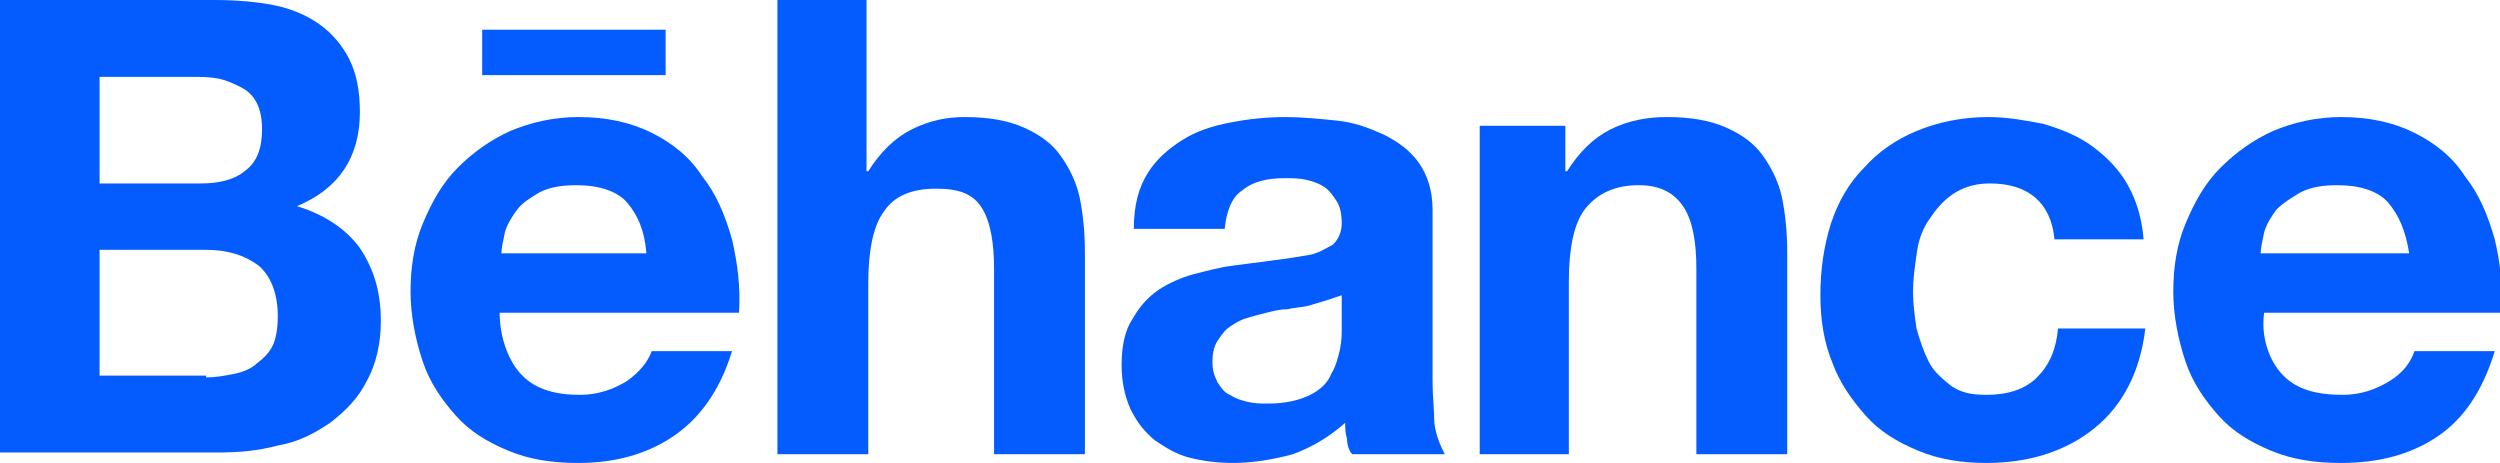 <?xml version="1.0" encoding="utf-8"?>
<!-- Generator: Adobe Illustrator 22.1.0, SVG Export Plug-In . SVG Version: 6.00 Build 0)  -->
<svg version="1.1" id="Layer_1" xmlns="http://www.w3.org/2000/svg" xmlns:xlink="http://www.w3.org/1999/xlink" x="0px" y="0px"
	 viewBox="0 0 143.1 26.5" style="enable-background:new 0 0 143.1 26.5;" xml:space="preserve">
<style type="text/css">
	.st0{fill:#045CFF;}
</style>
<g>
	<g>
		<g>
			<path class="st0" d="M12.3,0c1.2,0,2.4,0.1,3.4,0.3c1,0.2,1.9,0.6,2.6,1.1c0.7,0.5,1.3,1.2,1.7,2c0.4,0.8,0.6,1.8,0.6,3
				c0,1.3-0.3,2.4-0.9,3.3c-0.6,0.9-1.5,1.6-2.7,2.1c1.6,0.5,2.8,1.3,3.6,2.4c0.8,1.2,1.2,2.5,1.2,4.2c0,1.3-0.3,2.5-0.8,3.4
				c-0.5,1-1.2,1.7-2.1,2.4c-0.9,0.6-1.8,1.1-3,1.3c-1.1,0.3-2.2,0.4-3.4,0.4H0V0H12.3z M11.5,10.5c1,0,1.9-0.2,2.5-0.7
				c0.7-0.5,1-1.3,1-2.4c0-0.6-0.1-1.1-0.3-1.5c-0.2-0.4-0.5-0.7-0.9-0.9c-0.4-0.2-0.8-0.4-1.3-0.5c-0.5-0.1-1-0.1-1.5-0.1H5.7v6.1
				H11.5z M11.8,21.6c0.6,0,1.1-0.1,1.6-0.2c0.5-0.1,1-0.3,1.3-0.6c0.4-0.3,0.7-0.6,0.9-1c0.2-0.4,0.3-1,0.3-1.7
				c0-1.3-0.4-2.3-1.1-2.9c-0.8-0.6-1.8-0.9-3-0.9H5.7v7.2H11.8z"/>
			<path class="st0" d="M29.9,21.5c0.8,0.8,1.9,1.1,3.3,1.1c1,0,1.9-0.3,2.7-0.8c0.7-0.5,1.2-1.1,1.4-1.7h4.6
				C41.2,22.4,40,24,38.5,25c-1.5,1-3.3,1.5-5.4,1.5c-1.5,0-2.8-0.2-4-0.7c-1.2-0.5-2.2-1.1-3-2c-0.8-0.9-1.5-1.9-1.9-3.1
				c-0.4-1.2-0.7-2.6-0.7-4c0-1.4,0.2-2.7,0.7-3.9c0.5-1.2,1.1-2.3,2-3.2c0.9-0.9,1.9-1.6,3-2.1c1.2-0.5,2.5-0.8,3.9-0.8
				c1.6,0,3,0.3,4.2,0.9c1.2,0.6,2.2,1.4,2.9,2.5c0.8,1,1.3,2.2,1.7,3.6c0.3,1.3,0.5,2.7,0.4,4.2H28.6
				C28.6,19.3,29.1,20.7,29.9,21.5z M35.9,11.6c-0.6-0.7-1.7-1-2.9-1c-0.8,0-1.5,0.1-2.1,0.4c-0.5,0.3-1,0.6-1.3,1
				c-0.3,0.4-0.6,0.9-0.7,1.3c-0.1,0.5-0.2,0.9-0.2,1.2H37C36.9,13.2,36.5,12.3,35.9,11.6z"/>
			<path class="st0" d="M49.6,0v9.8h0.1c0.7-1.1,1.5-1.9,2.5-2.4c1-0.5,2-0.7,3-0.7c1.4,0,2.5,0.2,3.4,0.6c0.9,0.4,1.6,0.9,2.1,1.6
				c0.5,0.7,0.9,1.5,1.1,2.4c0.2,1,0.3,2,0.3,3.2V26h-5.2V15.4c0-1.5-0.2-2.7-0.7-3.5c-0.5-0.8-1.3-1.1-2.6-1.1
				c-1.4,0-2.4,0.4-3,1.3c-0.6,0.8-0.9,2.2-0.9,4.1V26h-5.2V0H49.6z"/>
			<path class="st0" d="M65.7,9.9c0.5-0.8,1.2-1.4,2-1.9c0.8-0.5,1.7-0.8,2.8-1c1-0.2,2.1-0.3,3.1-0.3c0.9,0,1.9,0.1,2.9,0.2
				c1,0.1,1.8,0.4,2.7,0.8c0.8,0.4,1.5,0.9,2,1.6c0.5,0.7,0.8,1.6,0.8,2.7v9.8c0,0.9,0.1,1.7,0.1,2.4c0.1,0.8,0.4,1.4,0.6,1.8
				l-5.3,0c-0.2-0.2-0.3-0.6-0.3-0.9c-0.1-0.3-0.1-0.6-0.1-0.9C76.1,25,75.1,25.6,74,26c-1.1,0.3-2.3,0.5-3.4,0.5
				c-0.9,0-1.7-0.1-2.5-0.3c-0.8-0.2-1.4-0.6-2-1c-0.6-0.5-1-1-1.4-1.8c-0.3-0.7-0.5-1.5-0.5-2.5c0-1.1,0.2-2,0.6-2.6
				c0.4-0.7,0.8-1.2,1.5-1.7c0.6-0.4,1.3-0.7,2-0.9c0.8-0.2,1.5-0.4,2.3-0.5c0.8-0.1,1.5-0.2,2.3-0.3c0.8-0.1,1.4-0.2,2-0.3
				c0.6-0.1,1-0.4,1.4-0.6c0.3-0.3,0.5-0.7,0.5-1.2c0-0.6-0.1-1-0.3-1.3c-0.2-0.3-0.4-0.6-0.7-0.8c-0.3-0.2-0.6-0.3-1-0.4
				c-0.4-0.1-0.8-0.1-1.3-0.1c-1,0-1.8,0.2-2.4,0.7c-0.6,0.4-0.9,1.2-1,2.2h-5.2C64.9,11.7,65.2,10.7,65.7,9.9z M75.9,17.2
				c-0.3,0.1-0.7,0.2-1,0.3c-0.4,0.1-0.8,0.1-1.2,0.2c-0.4,0-0.8,0.1-1.2,0.2c-0.4,0.1-0.8,0.2-1.1,0.3c-0.4,0.1-0.7,0.3-1,0.5
				c-0.3,0.2-0.5,0.5-0.7,0.8c-0.2,0.3-0.3,0.7-0.3,1.2c0,0.5,0.1,0.8,0.3,1.2c0.2,0.3,0.4,0.6,0.7,0.7c0.3,0.2,0.6,0.3,1,0.4
				c0.4,0.1,0.8,0.1,1.2,0.1c1,0,1.8-0.2,2.4-0.5c0.6-0.3,1-0.7,1.2-1.2c0.3-0.5,0.4-1,0.5-1.4c0.1-0.5,0.1-0.9,0.1-1.2v-1.9
				C76.5,17,76.2,17.1,75.9,17.2z"/>
			<path class="st0" d="M89.6,7.2v2.6h0.1c0.7-1.1,1.5-1.9,2.5-2.4c1-0.5,2.1-0.7,3.2-0.7c1.4,0,2.5,0.2,3.4,0.6
				c0.9,0.4,1.6,0.9,2.1,1.6c0.5,0.7,0.9,1.5,1.1,2.4c0.2,1,0.3,2,0.3,3.2V26h-5.2V15.4c0-1.5-0.2-2.7-0.7-3.5
				c-0.5-0.8-1.3-1.3-2.6-1.3c-1.4,0-2.4,0.5-3.1,1.4c-0.6,0.8-0.9,2.2-0.9,4.1V26h-5.1V7.2H89.6z"/>
			<path class="st0" d="M113.9,10.5c-0.8,0-1.5,0.2-2.1,0.6c-0.6,0.4-1,0.9-1.4,1.5c-0.4,0.6-0.6,1.2-0.7,2
				c-0.1,0.7-0.2,1.4-0.2,2.1c0,0.7,0.1,1.4,0.2,2.1c0.2,0.7,0.4,1.3,0.7,1.9c0.3,0.6,0.8,1,1.3,1.4c0.6,0.4,1.2,0.5,2,0.5
				c1.2,0,2.2-0.3,2.9-1c0.7-0.7,1.1-1.6,1.2-2.8h5c-0.3,2.5-1.3,4.4-2.9,5.7c-1.6,1.3-3.7,2-6.2,2c-1.4,0-2.7-0.2-3.9-0.7
				c-1.2-0.5-2.2-1.1-3-2c-0.8-0.9-1.5-1.9-1.9-3c-0.5-1.2-0.7-2.5-0.7-3.9c0-1.5,0.2-2.8,0.6-4.1c0.4-1.2,1-2.3,1.9-3.2
				c0.8-0.9,1.8-1.6,3-2.1c1.2-0.5,2.6-0.8,4.1-0.8c1.1,0,2.2,0.2,3.2,0.4c1,0.3,2,0.7,2.8,1.3c0.8,0.6,1.5,1.3,2,2.2
				c0.5,0.9,0.8,1.9,0.9,3.1h-5.1C117.4,11.6,116.1,10.5,113.9,10.5z"/>
			<rect x="27.6" y="1.7" class="st0" width="10.5" height="2.6"/>
			<path class="st0" d="M130.7,21.5c0.8,0.8,1.9,1.1,3.4,1.1c1,0,1.9-0.3,2.7-0.8c0.8-0.5,1.2-1.1,1.4-1.7h4.6
				c-0.7,2.3-1.8,3.9-3.3,4.9c-1.5,1-3.3,1.5-5.5,1.5c-1.5,0-2.8-0.2-4-0.7c-1.2-0.5-2.2-1.1-3-2c-0.8-0.9-1.5-1.9-1.9-3.1
				c-0.4-1.2-0.7-2.6-0.7-4c0-1.4,0.2-2.7,0.7-3.9c0.5-1.2,1.1-2.3,2-3.2c0.9-0.9,1.9-1.6,3-2.1c1.2-0.5,2.5-0.8,3.9-0.8
				c1.6,0,3,0.3,4.2,0.9c1.2,0.6,2.2,1.4,2.9,2.5c0.8,1,1.3,2.2,1.7,3.6c0.3,1.3,0.5,2.7,0.4,4.2h-13.6
				C129.4,19.3,129.9,20.7,130.7,21.5z M136.7,11.6c-0.6-0.7-1.7-1-2.9-1c-0.8,0-1.5,0.1-2.1,0.4c-0.5,0.3-1,0.6-1.4,1
				c-0.3,0.4-0.6,0.9-0.7,1.3c-0.1,0.5-0.2,0.9-0.2,1.2h8.5C137.7,13.2,137.3,12.3,136.7,11.6z"/>
		</g>
	</g>
</g>
</svg>
